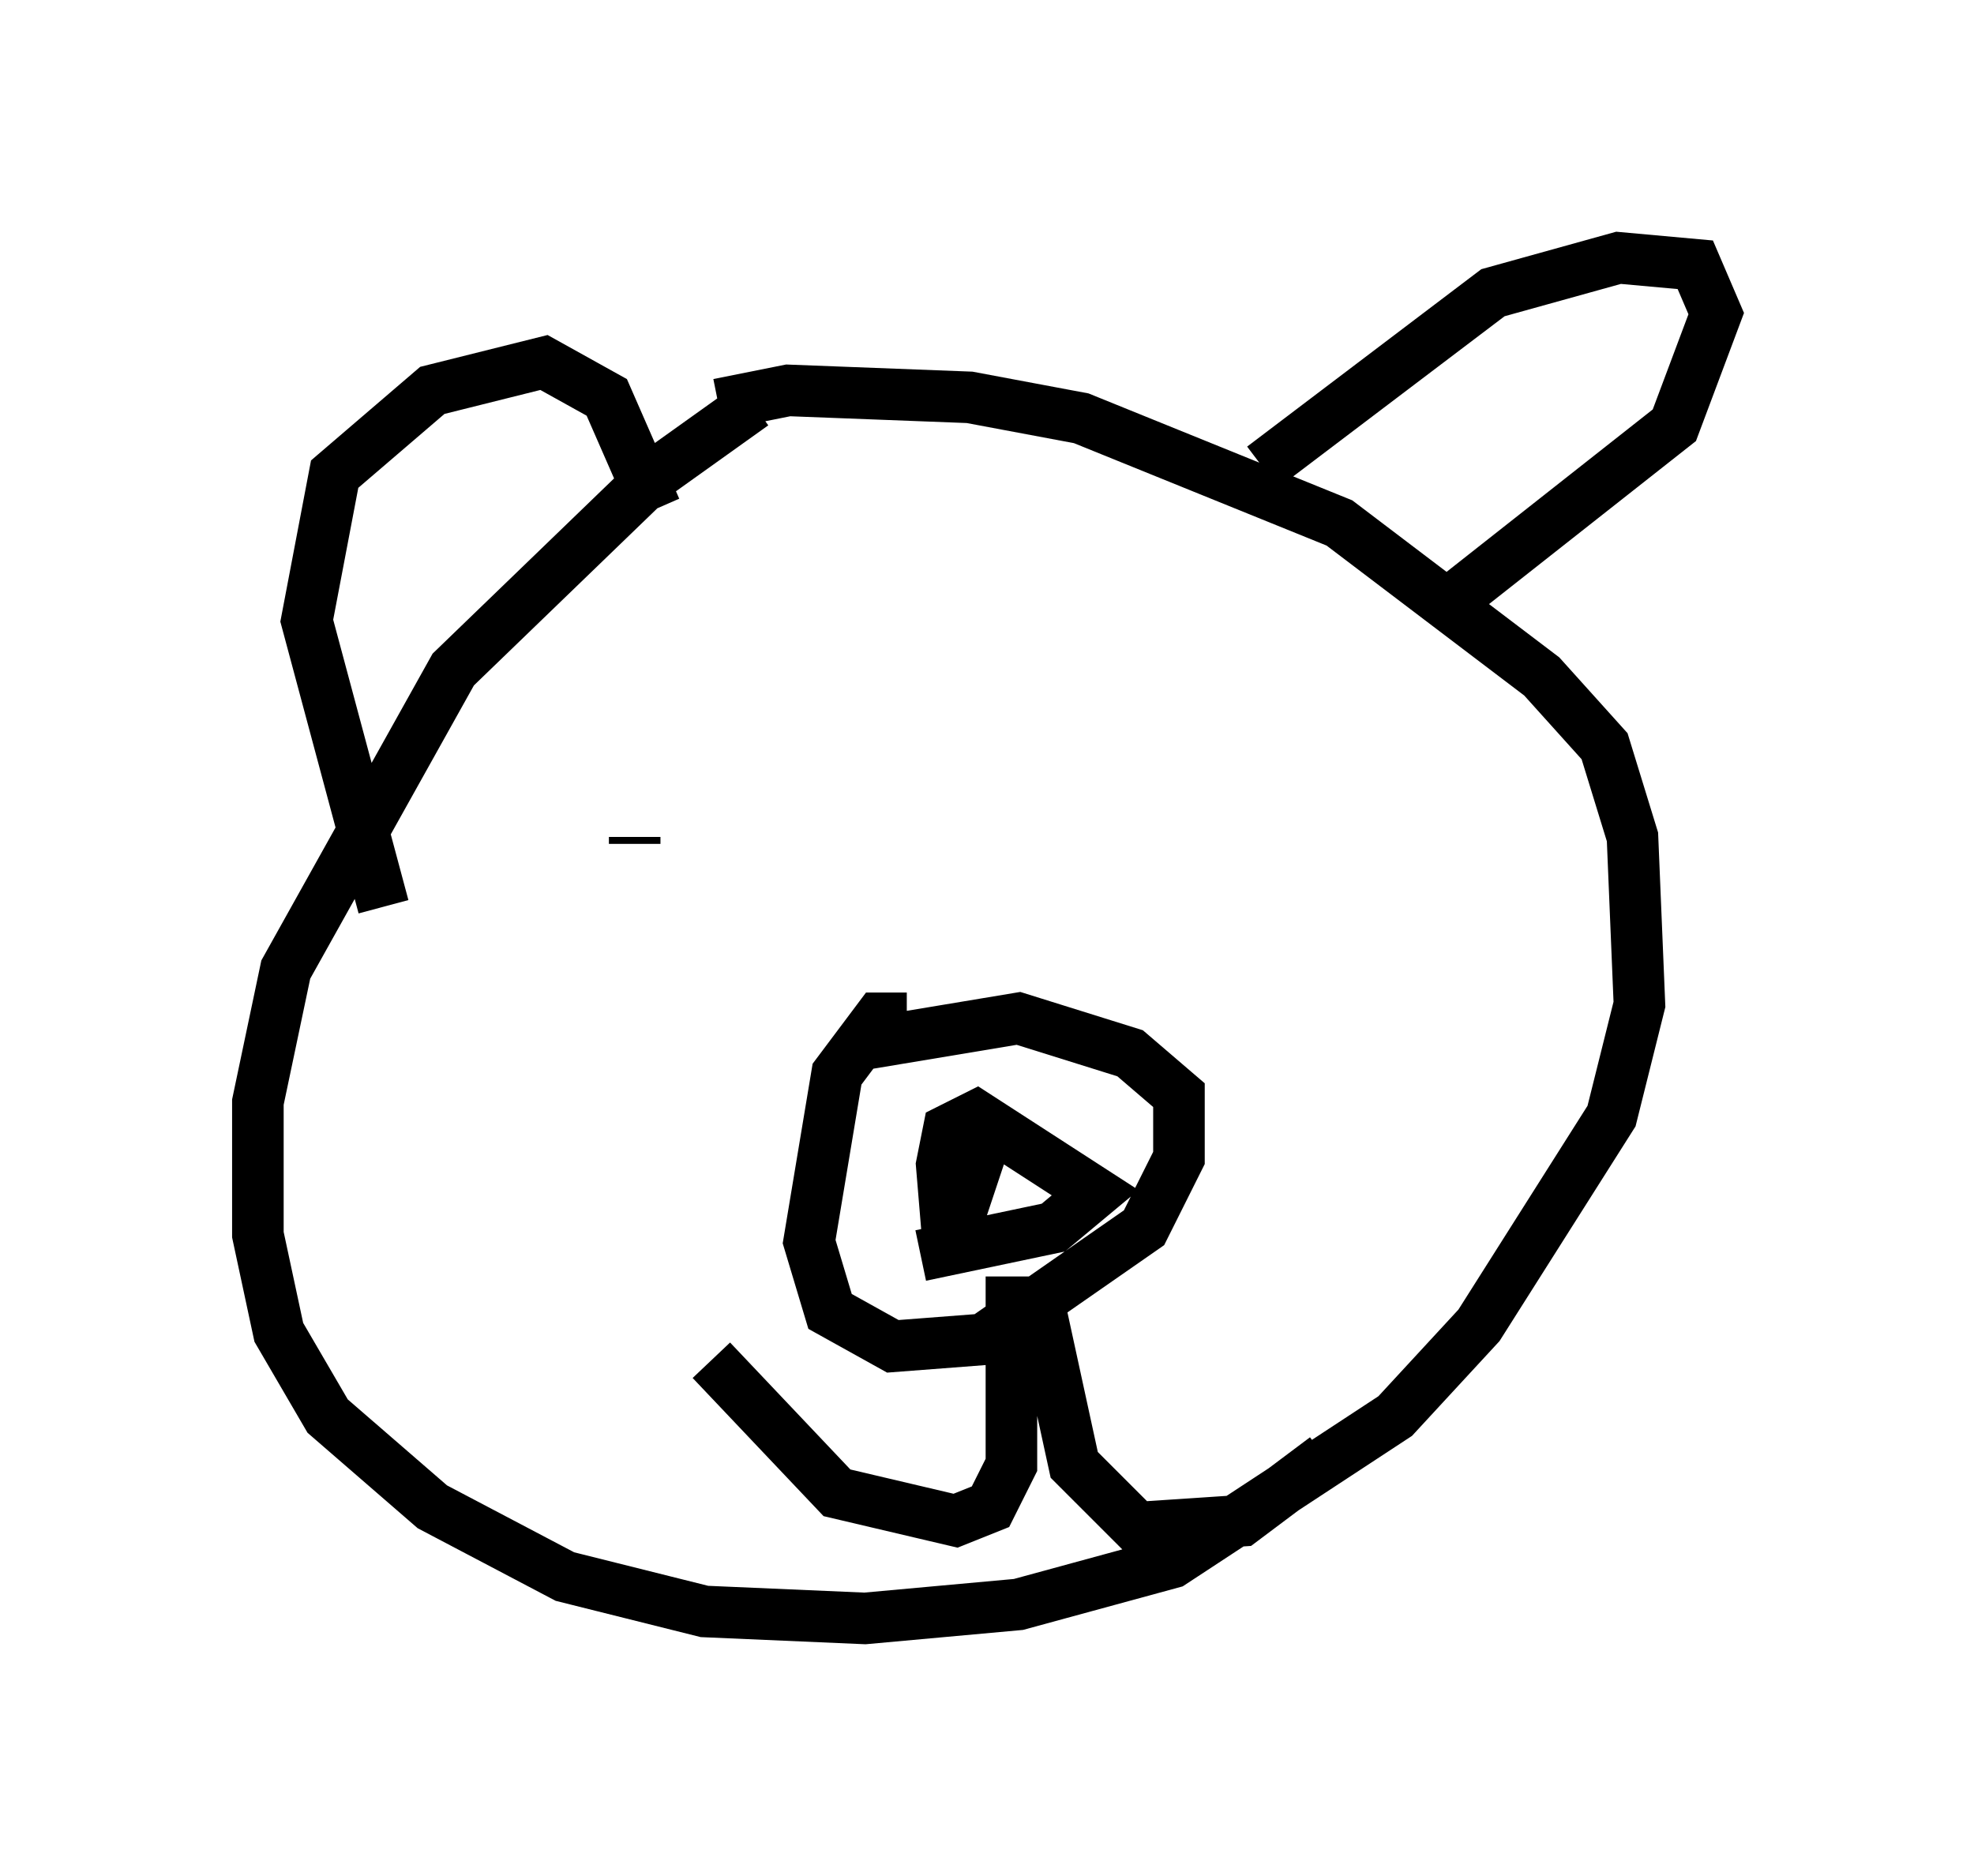 <?xml version="1.0" encoding="utf-8" ?>
<svg baseProfile="full" height="36.387" version="1.1" width="38.281" xmlns="http://www.w3.org/2000/svg" xmlns:ev="http://www.w3.org/2001/xml-events" xmlns:xlink="http://www.w3.org/1999/xlink"><defs /><rect fill="white" height="36.387" width="38.281" x="0" y="0" /><path d="M16.096, 7.571 m-1.488, 0.271 l-1.894, 1.353 -3.924, 3.789 l-3.248, 5.819 -0.541, 2.571 l0.0, 2.571 0.406, 1.894 l0.947, 1.624 2.03, 1.759 l2.571, 1.353 2.706, 0.677 l3.112, 0.135 2.977, -0.271 l2.977, -0.812 4.33, -2.842 l1.624, -1.759 2.571, -4.059 l0.541, -2.165 -0.135, -3.248 l-0.541, -1.759 -1.218, -1.353 l-3.924, -2.977 -5.007, -2.03 l-2.165, -0.406 -3.518, -0.135 l-1.353, 0.271 m-6.495, 9.743 l-1.488, -5.548 0.541, -2.842 l1.894, -1.624 2.165, -0.541 l1.218, 0.677 0.947, 2.165 m11.773, -0.812 l4.465, -3.383 2.436, -0.677 l1.488, 0.135 0.406, 0.947 l-0.812, 2.165 -4.465, 3.518 m-15.697, 4.601 l0.0, -0.135 m10.013, -1.759 l0.0, 0.0 m-4.736, 5.277 l-0.541, 0.0 -0.812, 1.083 l-0.541, 3.248 0.406, 1.353 l1.218, 0.677 1.759, -0.135 l3.112, -2.165 0.677, -1.353 l0.0, -1.218 -0.947, -0.812 l-2.165, -0.677 -3.248, 0.541 m2.706, 1.488 l-0.812, 2.436 -0.135, -1.624 l0.135, -0.677 0.541, -0.271 l2.3, 1.488 -0.812, 0.677 l-2.571, 0.541 m1.759, 0.406 l0.0, 3.654 -0.406, 0.812 l-0.677, 0.271 -2.3, -0.541 l-2.436, -2.571 m6.36, -1.083 l0.677, 3.112 1.218, 1.218 l2.03, -0.135 1.624, -1.218 " fill="none" stroke="black" stroke-width="1" /></svg>